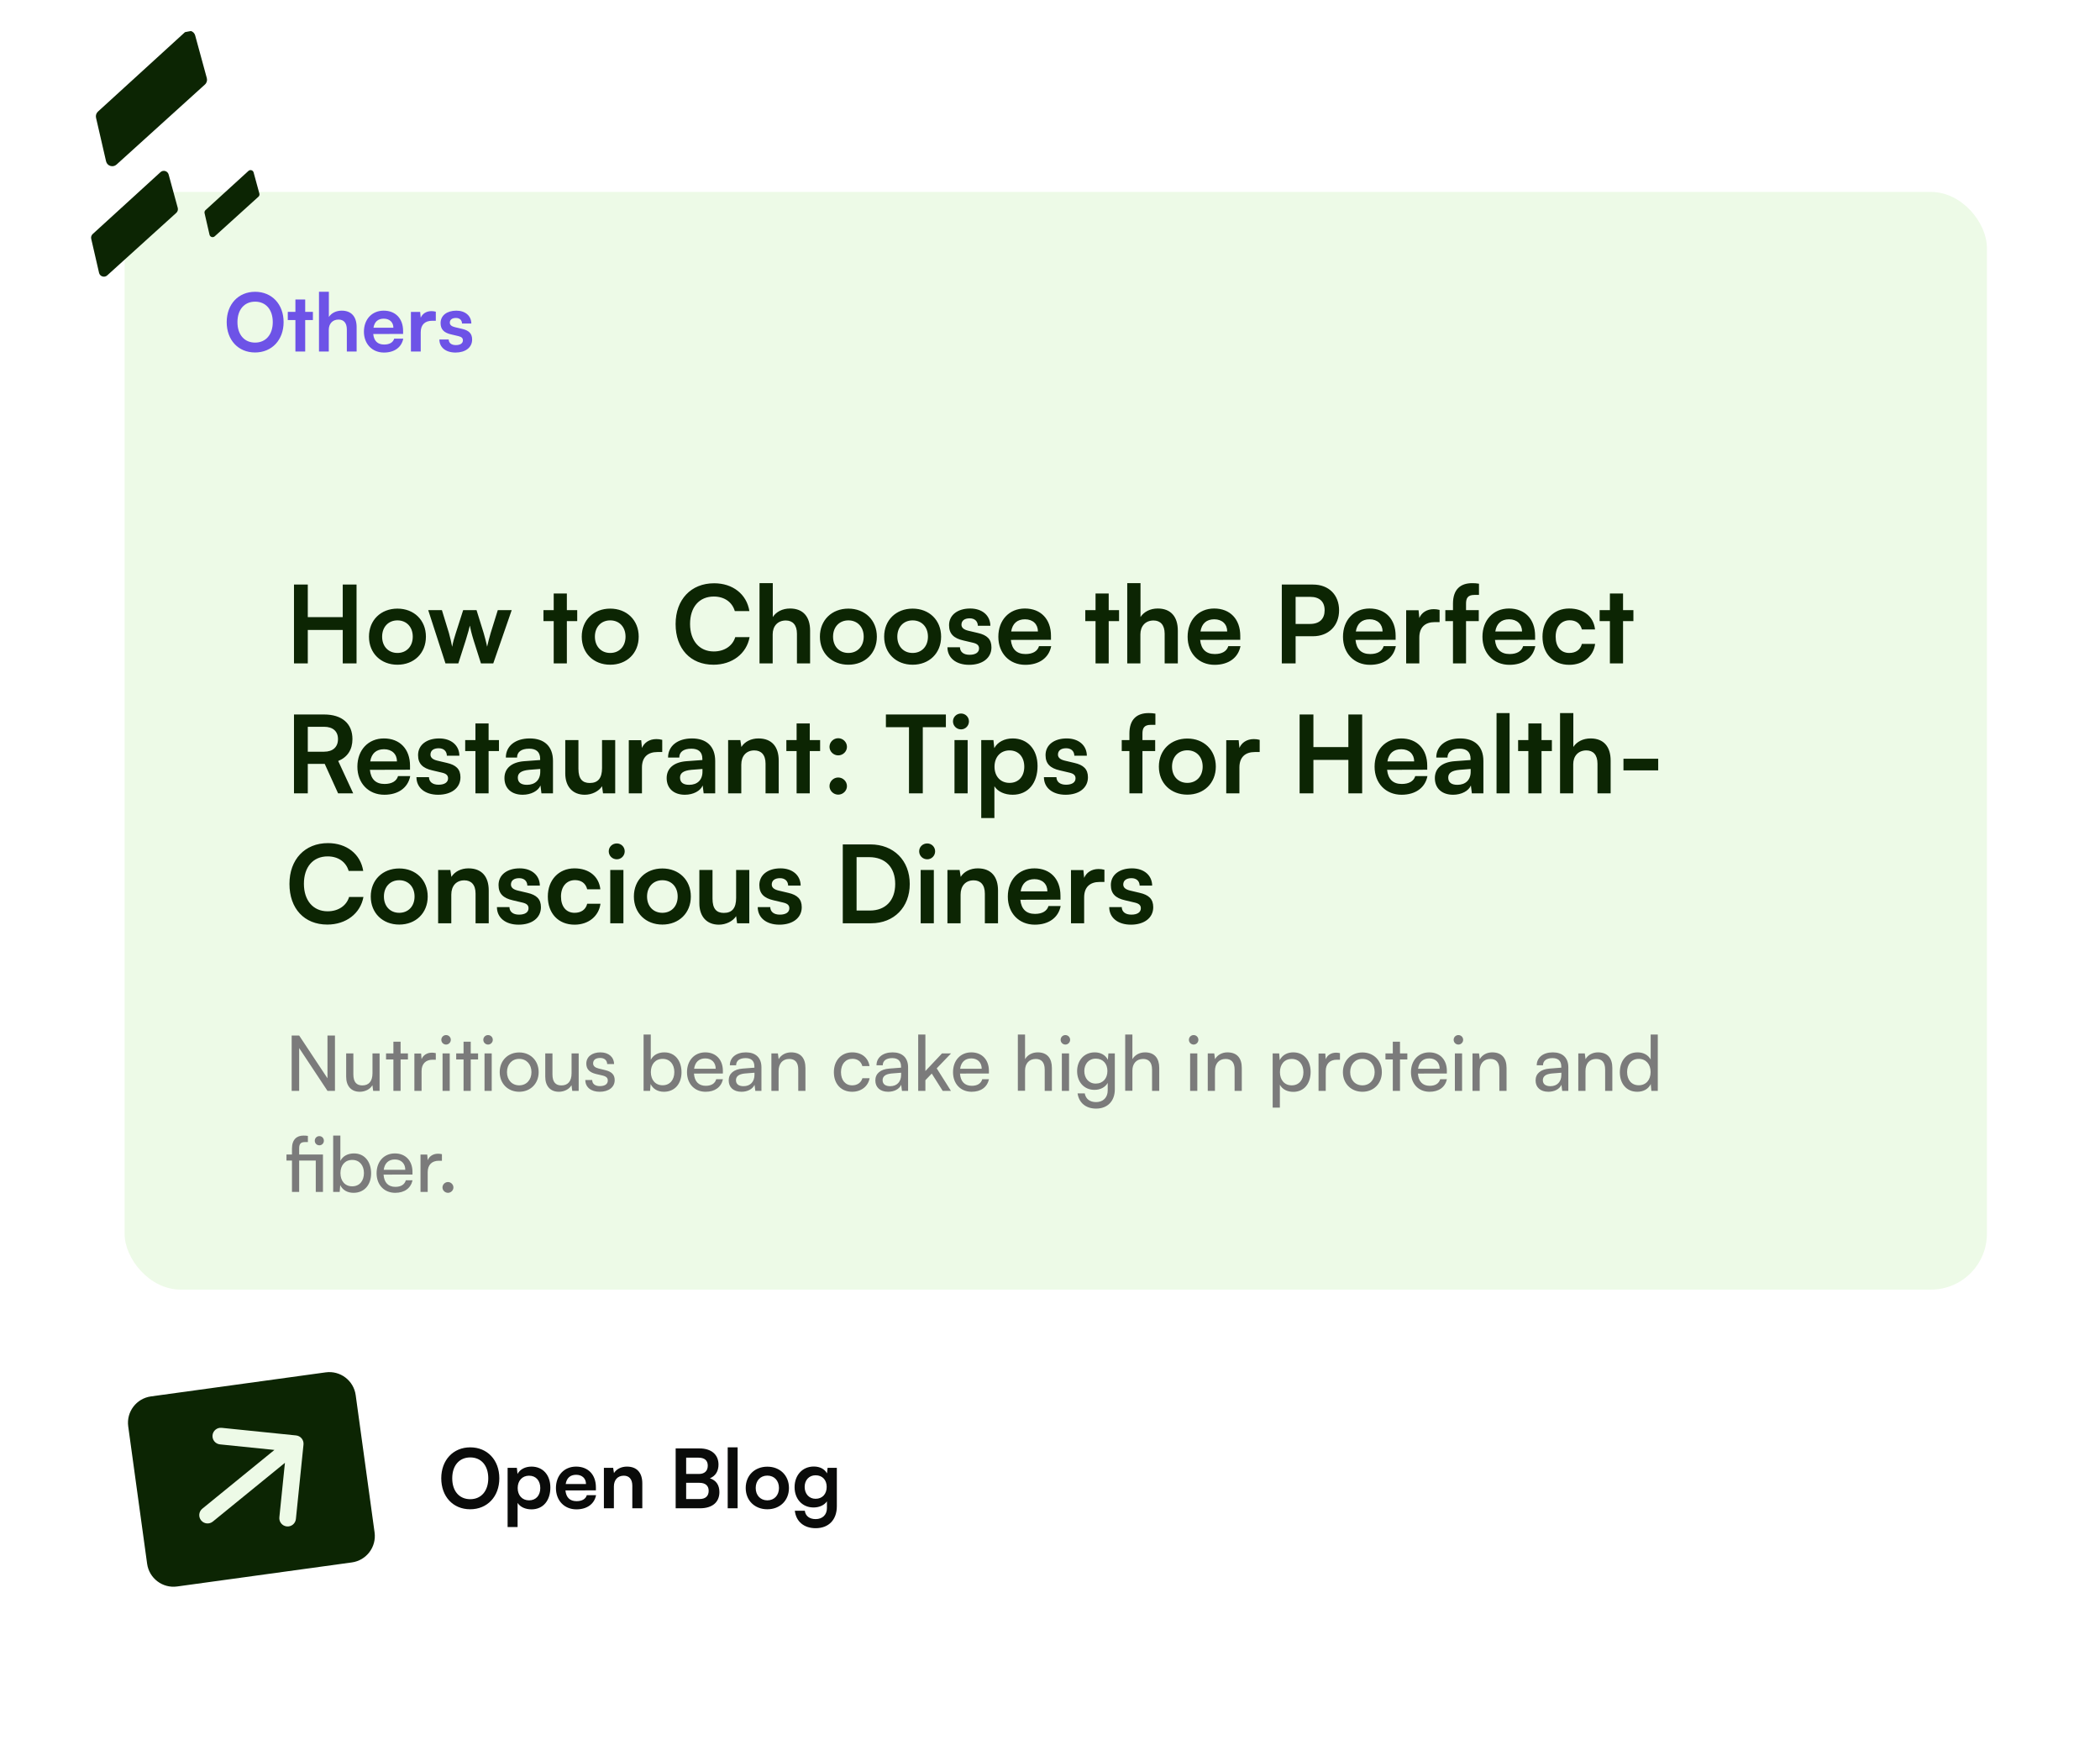 <svg width="291" height="244" viewBox="0 0 291 244" fill="none" xmlns="http://www.w3.org/2000/svg">
<g filter="url(#filter0_d_2251_27420)">
<g clip-path="url(#clip0_2251_27420)">
<rect x="3.442" y="0.528" width="285.714" height="235.945" rx="27.65" fill="white"/>
<g filter="url(#filter1_d_2251_27420)">
<rect x="17.265" y="19.422" width="258.065" height="152.074" rx="7.748" fill="#EDFAE7"/>
<path d="M42.651 84.744H40.738V73.818H42.651V78.332H47.494V73.818H49.407V84.744H47.494V80.111H42.651V84.744ZM51.129 81.037C51.129 78.736 52.788 77.151 55.074 77.151C57.361 77.151 59.02 78.736 59.02 81.037C59.02 83.339 57.361 84.924 55.074 84.924C52.788 84.924 51.129 83.339 51.129 81.037ZM52.952 81.037C52.952 82.383 53.819 83.294 55.074 83.294C56.33 83.294 57.197 82.383 57.197 81.037C57.197 79.692 56.33 78.78 55.074 78.78C53.819 78.78 52.952 79.692 52.952 81.037ZM61.73 84.744L59.339 77.361H61.237L62.208 80.529C62.373 81.112 62.522 81.755 62.657 82.442C62.791 81.725 62.926 81.262 63.165 80.529L64.181 77.361H66.035L67.021 80.529C67.111 80.828 67.41 81.934 67.499 82.427C67.619 81.874 67.858 80.993 67.993 80.529L68.979 77.361H70.907L68.351 84.744H66.647L65.631 81.546C65.332 80.574 65.168 79.871 65.108 79.498C65.033 79.842 64.899 80.365 64.525 81.576L63.509 84.744H61.73ZM78.551 84.744H76.728V78.885H75.308V77.361H76.728V75.059H78.551V77.361H79.986V78.885H78.551V84.744ZM80.613 81.037C80.613 78.736 82.272 77.151 84.559 77.151C86.846 77.151 88.505 78.736 88.505 81.037C88.505 83.339 86.846 84.924 84.559 84.924C82.272 84.924 80.613 83.339 80.613 81.037ZM82.436 81.037C82.436 82.383 83.303 83.294 84.559 83.294C85.814 83.294 86.681 82.383 86.681 81.037C86.681 79.692 85.814 78.78 84.559 78.78C83.303 78.78 82.436 79.692 82.436 81.037ZM98.866 84.924C95.683 84.924 93.62 82.711 93.62 79.289C93.62 75.896 95.757 73.639 98.956 73.639C101.542 73.639 103.47 75.148 103.844 77.495H101.826C101.452 76.225 100.361 75.477 98.911 75.477C96.893 75.477 95.623 76.942 95.623 79.274C95.623 81.59 96.908 83.085 98.911 83.085C100.391 83.085 101.527 82.308 101.886 81.097H103.873C103.455 83.399 101.452 84.924 98.866 84.924ZM107.071 84.744H105.247V73.624H107.086V78.317C107.549 77.6 108.416 77.136 109.477 77.136C111.301 77.136 112.257 78.287 112.257 80.2V84.744H110.434V80.634C110.434 79.393 109.821 78.795 108.894 78.795C107.743 78.795 107.071 79.603 107.071 80.709V84.744ZM113.615 81.037C113.615 78.736 115.274 77.151 117.561 77.151C119.848 77.151 121.507 78.736 121.507 81.037C121.507 83.339 119.848 84.924 117.561 84.924C115.274 84.924 113.615 83.339 113.615 81.037ZM115.439 81.037C115.439 82.383 116.306 83.294 117.561 83.294C118.817 83.294 119.684 82.383 119.684 81.037C119.684 79.692 118.817 78.78 117.561 78.78C116.306 78.78 115.439 79.692 115.439 81.037ZM122.519 81.037C122.519 78.736 124.178 77.151 126.465 77.151C128.752 77.151 130.411 78.736 130.411 81.037C130.411 83.339 128.752 84.924 126.465 84.924C124.178 84.924 122.519 83.339 122.519 81.037ZM124.343 81.037C124.343 82.383 125.209 83.294 126.465 83.294C127.72 83.294 128.587 82.383 128.587 81.037C128.587 79.692 127.72 78.78 126.465 78.78C125.209 78.78 124.343 79.692 124.343 81.037ZM131.288 82.502H133.022C133.037 83.145 133.515 83.548 134.352 83.548C135.204 83.548 135.668 83.205 135.668 82.667C135.668 82.293 135.473 82.024 134.816 81.874L133.485 81.561C132.155 81.262 131.512 80.634 131.512 79.453C131.512 78.003 132.738 77.136 134.442 77.136C136.101 77.136 137.222 78.093 137.237 79.528H135.503C135.488 78.9 135.07 78.496 134.367 78.496C133.65 78.496 133.231 78.825 133.231 79.378C133.231 79.797 133.56 80.066 134.188 80.215L135.518 80.529C136.759 80.813 137.386 81.381 137.386 82.517C137.386 84.012 136.116 84.938 134.293 84.938C132.454 84.938 131.288 83.952 131.288 82.502ZM142.078 84.938C139.881 84.938 138.341 83.339 138.341 81.052C138.341 78.736 139.851 77.136 142.018 77.136C144.23 77.136 145.635 78.616 145.635 80.918V81.471L140.075 81.486C140.21 82.786 140.897 83.444 142.108 83.444C143.109 83.444 143.767 83.055 143.976 82.353H145.665C145.351 83.967 144.006 84.938 142.078 84.938ZM142.033 78.631C140.957 78.631 140.299 79.214 140.12 80.32H143.827C143.827 79.304 143.124 78.631 142.033 78.631ZM153.634 84.744H151.811V78.885H150.391V77.361H151.811V75.059H153.634V77.361H155.069V78.885H153.634V84.744ZM158.026 84.744H156.203V73.624H158.041V78.317C158.505 77.6 159.372 77.136 160.433 77.136C162.256 77.136 163.213 78.287 163.213 80.2V84.744H161.389V80.634C161.389 79.393 160.777 78.795 159.85 78.795C158.699 78.795 158.026 79.603 158.026 80.709V84.744ZM168.308 84.938C166.11 84.938 164.571 83.339 164.571 81.052C164.571 78.736 166.081 77.136 168.248 77.136C170.46 77.136 171.865 78.616 171.865 80.918V81.471L166.305 81.486C166.439 82.786 167.127 83.444 168.338 83.444C169.339 83.444 169.997 83.055 170.206 82.353H171.895C171.581 83.967 170.236 84.938 168.308 84.938ZM168.263 78.631C167.187 78.631 166.529 79.214 166.35 80.32H170.056C170.056 79.304 169.354 78.631 168.263 78.631ZM181.942 80.978H179.535V84.744H177.622V73.818H181.942C184.139 73.818 185.559 75.253 185.559 77.39C185.559 79.498 184.124 80.978 181.942 80.978ZM181.568 75.522H179.535V79.274H181.538C182.853 79.274 183.556 78.571 183.556 77.376C183.556 76.18 182.838 75.522 181.568 75.522ZM189.837 84.938C187.64 84.938 186.101 83.339 186.101 81.052C186.101 78.736 187.61 77.136 189.777 77.136C191.99 77.136 193.394 78.616 193.394 80.918V81.471L187.834 81.486C187.969 82.786 188.656 83.444 189.867 83.444C190.869 83.444 191.526 83.055 191.735 82.353H193.424C193.111 83.967 191.765 84.938 189.837 84.938ZM189.792 78.631C188.716 78.631 188.059 79.214 187.879 80.32H191.586C191.586 79.304 190.883 78.631 189.792 78.631ZM199.487 77.331V79.02H198.815C197.499 79.02 196.677 79.722 196.677 81.157V84.744H194.854V77.376H196.573L196.677 78.452C196.991 77.719 197.694 77.226 198.68 77.226C198.934 77.226 199.188 77.256 199.487 77.331ZM200.281 77.361H201.342V76.464C201.342 74.461 202.404 73.624 204.003 73.624C204.287 73.624 204.631 73.639 204.944 73.699V75.253H204.302C203.375 75.253 203.151 75.731 203.151 76.464V77.361H204.915V78.885H203.151V84.744H201.342V78.885H200.281V77.361ZM209.163 84.938C206.966 84.938 205.426 83.339 205.426 81.052C205.426 78.736 206.936 77.136 209.103 77.136C211.315 77.136 212.72 78.616 212.72 80.918V81.471L207.16 81.486C207.294 82.786 207.982 83.444 209.193 83.444C210.194 83.444 210.852 83.055 211.061 82.353H212.75C212.436 83.967 211.091 84.938 209.163 84.938ZM209.118 78.631C208.042 78.631 207.384 79.214 207.205 80.32H210.911C210.911 79.304 210.209 78.631 209.118 78.631ZM213.746 81.037C213.746 78.751 215.256 77.136 217.438 77.136C219.456 77.136 220.831 78.257 221.025 80.036H219.201C218.992 79.199 218.379 78.766 217.512 78.766C216.347 78.766 215.569 79.647 215.569 81.037C215.569 82.427 216.287 83.294 217.453 83.294C218.364 83.294 219.007 82.846 219.201 82.039H221.04C220.816 83.758 219.381 84.938 217.453 84.938C215.211 84.938 213.746 83.384 213.746 81.037ZM224.908 84.744H223.085V78.885H221.665V77.361H223.085V75.059H224.908V77.361H226.343V78.885H224.908V84.744ZM42.651 102.744H40.738V91.818H44.908C47.389 91.818 48.839 93.074 48.839 95.226C48.839 96.691 48.151 97.737 46.866 98.26L48.944 102.744H46.851L44.998 98.664H42.651V102.744ZM42.651 93.522V96.975H44.908C46.119 96.975 46.836 96.332 46.836 95.226C46.836 94.135 46.119 93.522 44.908 93.522H42.651ZM53.26 102.938C51.062 102.938 49.523 101.339 49.523 99.052C49.523 96.736 51.032 95.136 53.2 95.136C55.412 95.136 56.817 96.616 56.817 98.918V99.471L51.257 99.486C51.391 100.786 52.079 101.444 53.289 101.444C54.291 101.444 54.949 101.055 55.158 100.353H56.847C56.533 101.967 55.188 102.938 53.26 102.938ZM53.215 96.631C52.139 96.631 51.481 97.214 51.301 98.32H55.008C55.008 97.304 54.306 96.631 53.215 96.631ZM57.708 100.502H59.442C59.457 101.145 59.935 101.548 60.772 101.548C61.624 101.548 62.088 101.205 62.088 100.667C62.088 100.293 61.893 100.024 61.236 99.874L59.905 99.561C58.575 99.262 57.932 98.634 57.932 97.453C57.932 96.003 59.158 95.136 60.862 95.136C62.521 95.136 63.642 96.093 63.657 97.528H61.923C61.908 96.9 61.49 96.496 60.787 96.496C60.07 96.496 59.651 96.825 59.651 97.378C59.651 97.797 59.98 98.066 60.608 98.215L61.938 98.529C63.179 98.813 63.806 99.381 63.806 100.517C63.806 102.012 62.536 102.938 60.712 102.938C58.874 102.938 57.708 101.952 57.708 100.502ZM67.706 102.744H65.882V96.885H64.463V95.361H65.882V93.059H67.706V95.361H69.141V96.885H67.706V102.744ZM72.428 102.938C70.858 102.938 69.902 102.027 69.902 100.637C69.902 99.276 70.888 98.425 72.637 98.29L74.849 98.126V97.961C74.849 96.96 74.251 96.556 73.325 96.556C72.248 96.556 71.65 97.005 71.65 97.782H70.096C70.096 96.183 71.411 95.136 73.414 95.136C75.402 95.136 76.628 96.213 76.628 98.26V102.744H75.028L74.894 101.653C74.58 102.415 73.579 102.938 72.428 102.938ZM73.026 101.563C74.147 101.563 74.864 100.891 74.864 99.755V99.366L73.325 99.486C72.189 99.59 71.755 99.964 71.755 100.562C71.755 101.235 72.204 101.563 73.026 101.563ZM83.426 95.361H85.25V102.744H83.561L83.426 101.758C82.978 102.46 82.021 102.938 81.035 102.938C79.331 102.938 78.329 101.788 78.329 99.979V95.361H80.153V99.336C80.153 100.741 80.706 101.309 81.722 101.309C82.873 101.309 83.426 100.637 83.426 99.232V95.361ZM91.767 95.331V97.02H91.094C89.779 97.02 88.957 97.722 88.957 99.157V102.744H87.133V95.376H88.852L88.957 96.452C89.27 95.719 89.973 95.226 90.96 95.226C91.214 95.226 91.468 95.256 91.767 95.331ZM94.906 102.938C93.337 102.938 92.38 102.027 92.38 100.637C92.38 99.276 93.367 98.425 95.115 98.29L97.327 98.126V97.961C97.327 96.96 96.73 96.556 95.803 96.556C94.727 96.556 94.129 97.005 94.129 97.782H92.574C92.574 96.183 93.89 95.136 95.893 95.136C97.88 95.136 99.106 96.213 99.106 98.26V102.744H97.507L97.372 101.653C97.058 102.415 96.057 102.938 94.906 102.938ZM95.504 101.563C96.625 101.563 97.342 100.891 97.342 99.755V99.366L95.803 99.486C94.667 99.59 94.234 99.964 94.234 100.562C94.234 101.235 94.682 101.563 95.504 101.563ZM102.721 102.744H100.897V95.361H102.586L102.736 96.317C103.199 95.57 104.096 95.136 105.097 95.136C106.951 95.136 107.907 96.287 107.907 98.2V102.744H106.084V98.634C106.084 97.393 105.471 96.795 104.529 96.795C103.408 96.795 102.721 97.573 102.721 98.768V102.744ZM112.21 102.744H110.387V96.885H108.967V95.361H110.387V93.059H112.21V95.361H113.645V96.885H112.21V102.744ZM116.154 97.483C115.496 97.483 114.943 96.945 114.943 96.302C114.943 95.644 115.496 95.106 116.154 95.106C116.811 95.106 117.364 95.644 117.364 96.302C117.364 96.945 116.811 97.483 116.154 97.483ZM116.154 102.924C115.496 102.924 114.943 102.385 114.943 101.743C114.943 101.085 115.496 100.547 116.154 100.547C116.811 100.547 117.364 101.085 117.364 101.743C117.364 102.385 116.811 102.924 116.154 102.924ZM122.761 93.582V91.818H131.072V93.582H127.873V102.744H125.96V93.582H122.761ZM133.177 93.881C132.549 93.881 132.056 93.388 132.056 92.775C132.056 92.162 132.549 91.684 133.177 91.684C133.775 91.684 134.268 92.162 134.268 92.775C134.268 93.388 133.775 93.881 133.177 93.881ZM132.265 102.744V95.361H134.088V102.744H132.265ZM135.972 106.167V95.361H137.661L137.781 96.481C138.229 95.629 139.201 95.136 140.322 95.136C142.399 95.136 143.775 96.646 143.775 98.963C143.775 101.264 142.519 102.938 140.322 102.938C139.216 102.938 138.259 102.505 137.796 101.758V106.167H135.972ZM137.811 99.052C137.811 100.383 138.633 101.294 139.888 101.294C141.174 101.294 141.936 100.368 141.936 99.052C141.936 97.737 141.174 96.795 139.888 96.795C138.633 96.795 137.811 97.722 137.811 99.052ZM144.658 100.502H146.392C146.407 101.145 146.886 101.548 147.723 101.548C148.574 101.548 149.038 101.205 149.038 100.667C149.038 100.293 148.844 100.024 148.186 99.874L146.856 99.561C145.525 99.262 144.883 98.634 144.883 97.453C144.883 96.003 146.108 95.136 147.812 95.136C149.471 95.136 150.592 96.093 150.607 97.528H148.873C148.858 96.9 148.44 96.496 147.737 96.496C147.02 96.496 146.602 96.825 146.602 97.378C146.602 97.797 146.93 98.066 147.558 98.215L148.888 98.529C150.129 98.813 150.757 99.381 150.757 100.517C150.757 102.012 149.486 102.938 147.663 102.938C145.824 102.938 144.658 101.952 144.658 100.502ZM155.441 95.361H156.503V94.464C156.503 92.461 157.564 91.624 159.163 91.624C159.447 91.624 159.791 91.639 160.105 91.699V93.253H159.462C158.535 93.253 158.311 93.731 158.311 94.464V95.361H160.075V96.885H158.311V102.744H156.503V96.885H155.441V95.361ZM160.586 99.037C160.586 96.736 162.245 95.151 164.532 95.151C166.819 95.151 168.478 96.736 168.478 99.037C168.478 101.339 166.819 102.924 164.532 102.924C162.245 102.924 160.586 101.339 160.586 99.037ZM162.41 99.037C162.41 100.383 163.277 101.294 164.532 101.294C165.788 101.294 166.655 100.383 166.655 99.037C166.655 97.692 165.788 96.78 164.532 96.78C163.277 96.78 162.41 97.692 162.41 99.037ZM174.557 95.331V97.02H173.884C172.569 97.02 171.747 97.722 171.747 99.157V102.744H169.923V95.376H171.642L171.747 96.452C172.061 95.719 172.763 95.226 173.75 95.226C174.004 95.226 174.258 95.256 174.557 95.331ZM182.002 102.744H180.089V91.818H182.002V96.332H186.845V91.818H188.758V102.744H186.845V98.111H182.002V102.744ZM194.216 102.938C192.019 102.938 190.479 101.339 190.479 99.052C190.479 96.736 191.989 95.136 194.156 95.136C196.368 95.136 197.773 96.616 197.773 98.918V99.471L192.213 99.486C192.348 100.786 193.035 101.444 194.246 101.444C195.247 101.444 195.905 101.055 196.114 100.353H197.803C197.489 101.967 196.144 102.938 194.216 102.938ZM194.171 96.631C193.095 96.631 192.437 97.214 192.258 98.32H195.965C195.965 97.304 195.262 96.631 194.171 96.631ZM201.357 102.938C199.788 102.938 198.831 102.027 198.831 100.637C198.831 99.276 199.817 98.425 201.566 98.29L203.778 98.126V97.961C203.778 96.96 203.18 96.556 202.254 96.556C201.178 96.556 200.58 97.005 200.58 97.782H199.025C199.025 96.183 200.341 95.136 202.343 95.136C204.331 95.136 205.557 96.213 205.557 98.26V102.744H203.958L203.823 101.653C203.509 102.415 202.508 102.938 201.357 102.938ZM201.955 101.563C203.076 101.563 203.793 100.891 203.793 99.755V99.366L202.254 99.486C201.118 99.59 200.684 99.964 200.684 100.562C200.684 101.235 201.133 101.563 201.955 101.563ZM209.187 102.744H207.378V91.624H209.187V102.744ZM213.611 102.744H211.787V96.885H210.367V95.361H211.787V93.059H213.611V95.361H215.045V96.885H213.611V102.744ZM218.003 102.744H216.179V91.624H218.018V96.317C218.481 95.6 219.348 95.136 220.409 95.136C222.232 95.136 223.189 96.287 223.189 98.2V102.744H221.366V98.634C221.366 97.393 220.753 96.795 219.826 96.795C218.675 96.795 218.003 97.603 218.003 98.709V102.744ZM224.966 99.561V97.946H229.779V99.561H224.966ZM45.356 120.924C42.173 120.924 40.11 118.711 40.11 115.289C40.11 111.896 42.247 109.639 45.446 109.639C48.032 109.639 49.96 111.148 50.334 113.495H48.316C47.942 112.225 46.851 111.477 45.401 111.477C43.383 111.477 42.113 112.942 42.113 115.274C42.113 117.59 43.398 119.085 45.401 119.085C46.881 119.085 48.017 118.308 48.376 117.097H50.363C49.945 119.399 47.942 120.924 45.356 120.924ZM51.377 117.037C51.377 114.736 53.036 113.151 55.322 113.151C57.609 113.151 59.268 114.736 59.268 117.037C59.268 119.339 57.609 120.924 55.322 120.924C53.036 120.924 51.377 119.339 51.377 117.037ZM53.2 117.037C53.2 118.383 54.067 119.294 55.322 119.294C56.578 119.294 57.445 118.383 57.445 117.037C57.445 115.692 56.578 114.78 55.322 114.78C54.067 114.78 53.2 115.692 53.2 117.037ZM62.537 120.744H60.714V113.361H62.403L62.552 114.317C63.016 113.57 63.912 113.136 64.914 113.136C66.767 113.136 67.724 114.287 67.724 116.2V120.744H65.9V116.634C65.9 115.393 65.287 114.795 64.346 114.795C63.225 114.795 62.537 115.573 62.537 116.768V120.744ZM68.86 118.502H70.594C70.609 119.145 71.087 119.548 71.924 119.548C72.776 119.548 73.239 119.205 73.239 118.667C73.239 118.293 73.045 118.024 72.387 117.874L71.057 117.561C69.727 117.262 69.084 116.634 69.084 115.453C69.084 114.003 70.31 113.136 72.014 113.136C73.673 113.136 74.794 114.093 74.809 115.528H73.075C73.06 114.9 72.641 114.496 71.939 114.496C71.221 114.496 70.803 114.825 70.803 115.378C70.803 115.797 71.132 116.066 71.76 116.215L73.09 116.529C74.33 116.813 74.958 117.381 74.958 118.517C74.958 120.012 73.688 120.938 71.864 120.938C70.026 120.938 68.86 119.952 68.86 118.502ZM75.913 117.037C75.913 114.751 77.423 113.136 79.605 113.136C81.623 113.136 82.998 114.257 83.192 116.036H81.368C81.159 115.199 80.546 114.765 79.68 114.765C78.514 114.765 77.737 115.647 77.737 117.037C77.737 118.427 78.454 119.294 79.62 119.294C80.531 119.294 81.174 118.846 81.368 118.039H83.207C82.983 119.758 81.548 120.938 79.62 120.938C77.378 120.938 75.913 119.384 75.913 117.037ZM85.476 111.881C84.848 111.881 84.355 111.388 84.355 110.775C84.355 110.162 84.848 109.684 85.476 109.684C86.074 109.684 86.567 110.162 86.567 110.775C86.567 111.388 86.074 111.881 85.476 111.881ZM84.564 120.744V113.361H86.388V120.744H84.564ZM87.838 117.037C87.838 114.736 89.497 113.151 91.784 113.151C94.071 113.151 95.73 114.736 95.73 117.037C95.73 119.339 94.071 120.924 91.784 120.924C89.497 120.924 87.838 119.339 87.838 117.037ZM89.662 117.037C89.662 118.383 90.529 119.294 91.784 119.294C93.04 119.294 93.906 118.383 93.906 117.037C93.906 115.692 93.04 114.78 91.784 114.78C90.529 114.78 89.662 115.692 89.662 117.037ZM102.007 113.361H103.831V120.744H102.142L102.007 119.758C101.559 120.46 100.602 120.938 99.616 120.938C97.912 120.938 96.911 119.788 96.911 117.979V113.361H98.734V117.336C98.734 118.741 99.287 119.309 100.303 119.309C101.454 119.309 102.007 118.637 102.007 117.232V113.361ZM105 118.502H106.734C106.749 119.145 107.227 119.548 108.064 119.548C108.916 119.548 109.38 119.205 109.38 118.667C109.38 118.293 109.185 118.024 108.528 117.874L107.197 117.561C105.867 117.262 105.224 116.634 105.224 115.453C105.224 114.003 106.45 113.136 108.154 113.136C109.813 113.136 110.934 114.093 110.949 115.528H109.215C109.2 114.9 108.782 114.496 108.079 114.496C107.362 114.496 106.943 114.825 106.943 115.378C106.943 115.797 107.272 116.066 107.9 116.215L109.23 116.529C110.471 116.813 111.099 117.381 111.099 118.517C111.099 120.012 109.828 120.938 108.005 120.938C106.166 120.938 105 119.952 105 118.502ZM120.716 120.744H116.785V109.818H120.611C123.839 109.818 126.066 112.045 126.066 115.304C126.066 118.517 123.884 120.744 120.716 120.744ZM120.432 111.582H118.698V118.98H120.536C122.718 118.98 124.049 117.575 124.049 115.304C124.049 112.987 122.688 111.582 120.432 111.582ZM128.491 111.881C127.863 111.881 127.37 111.388 127.37 110.775C127.37 110.162 127.863 109.684 128.491 109.684C129.089 109.684 129.582 110.162 129.582 110.775C129.582 111.388 129.089 111.881 128.491 111.881ZM127.58 120.744V113.361H129.403V120.744H127.58ZM133.11 120.744H131.287V113.361H132.976L133.125 114.317C133.589 113.57 134.486 113.136 135.487 113.136C137.34 113.136 138.297 114.287 138.297 116.2V120.744H136.473V116.634C136.473 115.393 135.861 114.795 134.919 114.795C133.798 114.795 133.11 115.573 133.11 116.768V120.744ZM143.392 120.938C141.195 120.938 139.655 119.339 139.655 117.052C139.655 114.736 141.165 113.136 143.332 113.136C145.544 113.136 146.949 114.616 146.949 116.918V117.471L141.389 117.486C141.523 118.786 142.211 119.444 143.422 119.444C144.423 119.444 145.081 119.055 145.29 118.353H146.979C146.665 119.967 145.32 120.938 143.392 120.938ZM143.347 114.631C142.271 114.631 141.613 115.214 141.434 116.32H145.14C145.14 115.304 144.438 114.631 143.347 114.631ZM153.042 113.331V115.02H152.369C151.054 115.02 150.232 115.722 150.232 117.157V120.744H148.408V113.375H150.127L150.232 114.452C150.546 113.719 151.248 113.226 152.235 113.226C152.489 113.226 152.743 113.256 153.042 113.331ZM153.708 118.502H155.442C155.457 119.145 155.935 119.548 156.772 119.548C157.624 119.548 158.088 119.205 158.088 118.667C158.088 118.293 157.893 118.024 157.236 117.874L155.905 117.561C154.575 117.262 153.932 116.634 153.932 115.453C153.932 114.003 155.158 113.136 156.862 113.136C158.521 113.136 159.642 114.093 159.657 115.528H157.923C157.908 114.9 157.49 114.496 156.787 114.496C156.07 114.496 155.651 114.825 155.651 115.378C155.651 115.797 155.98 116.066 156.608 116.215L157.938 116.529C159.179 116.813 159.806 117.381 159.806 118.517C159.806 120.012 158.536 120.938 156.712 120.938C154.874 120.938 153.708 119.952 153.708 118.502Z" fill="#0C2503"/>
<path d="M41.456 143.961H40.417V136.297H41.456L45.379 142.222V136.297H46.417V143.961H45.379L41.456 138.035V143.961ZM51.616 138.777H52.601V143.961H51.711L51.605 143.177C51.308 143.717 50.619 144.088 49.856 144.088C48.648 144.088 47.969 143.272 47.969 142V138.777H48.965V141.671C48.965 142.784 49.443 143.208 50.206 143.208C51.117 143.208 51.616 142.625 51.616 141.512V138.777ZM55.51 143.961H54.514V139.615H53.496V138.777H54.514V137.155H55.51V138.777H56.528V139.615H55.51V143.961ZM60.39 138.735V139.647H59.945C59.001 139.647 58.418 140.219 58.418 141.215V143.961H57.422V138.788H58.355L58.418 139.572C58.63 139.032 59.15 138.671 59.86 138.671C60.04 138.671 60.189 138.693 60.39 138.735ZM61.812 137.548C61.452 137.548 61.155 137.251 61.155 136.89C61.155 136.519 61.452 136.233 61.812 136.233C62.173 136.233 62.469 136.519 62.469 136.89C62.469 137.251 62.173 137.548 61.812 137.548ZM61.325 143.961V138.777H62.321V143.961H61.325ZM65.231 143.961H64.234V139.615H63.217V138.777H64.234V137.155H65.231V138.777H66.248V139.615H65.231V143.961ZM67.63 137.548C67.27 137.548 66.973 137.251 66.973 136.89C66.973 136.519 67.27 136.233 67.63 136.233C67.99 136.233 68.287 136.519 68.287 136.89C68.287 137.251 67.99 137.548 67.63 137.548ZM67.142 143.961V138.777H68.139V143.961H67.142ZM69.246 141.364C69.246 139.763 70.391 138.64 71.949 138.64C73.497 138.64 74.642 139.763 74.642 141.364C74.642 142.964 73.497 144.088 71.949 144.088C70.391 144.088 69.246 142.964 69.246 141.364ZM70.253 141.364C70.253 142.445 70.942 143.198 71.949 143.198C72.946 143.198 73.645 142.445 73.645 141.364C73.645 140.283 72.946 139.53 71.949 139.53C70.942 139.53 70.253 140.283 70.253 141.364ZM79.204 138.777H80.189V143.961H79.299L79.193 143.177C78.896 143.717 78.207 144.088 77.444 144.088C76.236 144.088 75.557 143.272 75.557 142V138.777H76.554V141.671C76.554 142.784 77.031 143.208 77.794 143.208C78.706 143.208 79.204 142.625 79.204 141.512V138.777ZM81.108 142.456H82.062C82.062 142.986 82.465 143.304 83.122 143.304C83.821 143.304 84.224 143.017 84.224 142.54C84.224 142.191 84.055 141.979 83.514 141.841L82.602 141.629C81.68 141.406 81.246 140.95 81.246 140.187C81.246 139.233 82.051 138.629 83.196 138.629C84.33 138.629 85.072 139.265 85.094 140.251H84.139C84.118 139.731 83.768 139.403 83.164 139.403C82.539 139.403 82.189 139.678 82.189 140.155C82.189 140.505 82.443 140.738 82.952 140.866L83.864 141.088C84.744 141.3 85.178 141.703 85.178 142.477C85.178 143.463 84.33 144.088 83.101 144.088C81.882 144.088 81.108 143.442 81.108 142.456ZM90.083 143.961H89.182V136.159H90.178V139.668C90.517 138.989 91.217 138.629 92.065 138.629C93.549 138.629 94.44 139.795 94.44 141.396C94.44 142.964 93.507 144.088 92.002 144.088C91.185 144.088 90.496 143.728 90.157 143.017L90.083 143.961ZM90.189 141.353C90.189 142.434 90.804 143.187 91.821 143.187C92.839 143.187 93.443 142.424 93.443 141.353C93.443 140.293 92.839 139.53 91.821 139.53C90.804 139.53 90.189 140.293 90.189 141.353ZM97.775 144.088C96.248 144.088 95.199 142.986 95.199 141.374C95.199 139.753 96.227 138.629 97.732 138.629C99.206 138.629 100.17 139.647 100.17 141.184V141.555L96.163 141.565C96.238 142.657 96.81 143.261 97.796 143.261C98.57 143.261 99.079 142.943 99.248 142.35H100.181C99.927 143.463 99.057 144.088 97.775 144.088ZM97.732 139.466C96.863 139.466 96.312 139.986 96.185 140.897H99.174C99.174 140.039 98.612 139.466 97.732 139.466ZM102.747 144.088C101.634 144.088 100.977 143.463 100.977 142.519C100.977 141.565 101.687 140.972 102.906 140.876L104.539 140.749V140.601C104.539 139.731 104.02 139.424 103.32 139.424C102.482 139.424 102.005 139.795 102.005 140.42H101.136C101.136 139.339 102.027 138.629 103.362 138.629C104.645 138.629 105.514 139.307 105.514 140.707V143.961H104.666L104.56 143.124C104.295 143.717 103.585 144.088 102.747 144.088ZM103.034 143.314C103.977 143.314 104.55 142.699 104.55 141.724V141.449L103.224 141.555C102.345 141.639 101.984 141.979 101.984 142.487C101.984 143.039 102.387 143.314 103.034 143.314ZM107.891 143.961H106.894V138.777H107.795L107.901 139.572C108.23 138.979 108.887 138.629 109.618 138.629C110.986 138.629 111.611 139.466 111.611 140.791V143.961H110.615V141.014C110.615 139.965 110.127 139.541 109.364 139.541C108.431 139.541 107.891 140.208 107.891 141.215V143.961ZM115.551 141.374C115.551 139.753 116.579 138.629 118.095 138.629C119.399 138.629 120.31 139.371 120.491 140.526H119.494C119.325 139.869 118.795 139.519 118.127 139.519C117.183 139.519 116.537 140.24 116.537 141.364C116.537 142.477 117.141 143.198 118.084 143.198C118.795 143.198 119.325 142.827 119.505 142.212H120.501C120.3 143.336 119.335 144.088 118.084 144.088C116.558 144.088 115.551 143.007 115.551 141.374ZM123.068 144.088C121.955 144.088 121.298 143.463 121.298 142.519C121.298 141.565 122.008 140.972 123.227 140.876L124.86 140.749V140.601C124.86 139.731 124.341 139.424 123.641 139.424C122.803 139.424 122.326 139.795 122.326 140.42H121.457C121.457 139.339 122.348 138.629 123.683 138.629C124.966 138.629 125.835 139.307 125.835 140.707V143.961H124.987L124.881 143.124C124.616 143.717 123.906 144.088 123.068 144.088ZM123.355 143.314C124.298 143.314 124.871 142.699 124.871 141.724V141.449L123.545 141.555C122.666 141.639 122.305 141.979 122.305 142.487C122.305 143.039 122.708 143.314 123.355 143.314ZM128.233 143.961H127.236V136.159H128.233V141.215L130.533 138.777H131.784L129.802 140.844L131.773 143.961H130.628L129.113 141.565L128.233 142.487V143.961ZM134.638 144.088C133.112 144.088 132.062 142.986 132.062 141.374C132.062 139.753 133.091 138.629 134.596 138.629C136.069 138.629 137.034 139.647 137.034 141.184V141.555L133.027 141.565C133.101 142.657 133.674 143.261 134.659 143.261C135.433 143.261 135.942 142.943 136.112 142.35H137.044C136.79 143.463 135.921 144.088 134.638 144.088ZM134.596 139.466C133.727 139.466 133.175 139.986 133.048 140.897H136.037C136.037 140.039 135.476 139.466 134.596 139.466ZM142.042 143.95H141.045V136.159H142.042V139.572C142.37 139.011 142.996 138.629 143.802 138.629C145.127 138.629 145.763 139.466 145.763 140.791V143.961H144.766V141.014C144.766 139.965 144.268 139.541 143.526 139.541C142.561 139.541 142.042 140.24 142.042 141.131V143.95ZM147.63 137.548C147.27 137.548 146.973 137.251 146.973 136.89C146.973 136.519 147.27 136.233 147.63 136.233C147.991 136.233 148.288 136.519 148.288 136.89C148.288 137.251 147.991 137.548 147.63 137.548ZM147.143 143.961V138.777H148.139V143.961H147.143ZM149.257 141.237C149.257 139.774 150.201 138.629 151.706 138.629C152.543 138.629 153.19 139.011 153.519 139.657L153.593 138.777H154.483V143.749C154.483 145.381 153.476 146.42 151.886 146.42C150.476 146.42 149.512 145.625 149.321 144.311H150.317C150.444 145.074 151.017 145.519 151.886 145.519C152.861 145.519 153.497 144.883 153.497 143.897V142.858C153.158 143.463 152.48 143.823 151.664 143.823C150.19 143.823 149.257 142.689 149.257 141.237ZM150.254 141.215C150.254 142.191 150.858 142.954 151.833 142.954C152.84 142.954 153.455 142.233 153.455 141.215C153.455 140.219 152.861 139.498 151.844 139.498C150.847 139.498 150.254 140.261 150.254 141.215ZM156.918 143.95H155.921V136.159H156.918V139.572C157.246 139.011 157.872 138.629 158.677 138.629C160.002 138.629 160.638 139.466 160.638 140.791V143.961H159.642V141.014C159.642 139.965 159.144 139.541 158.402 139.541C157.437 139.541 156.918 140.24 156.918 141.131V143.95ZM165.405 137.548C165.044 137.548 164.748 137.251 164.748 136.89C164.748 136.519 165.044 136.233 165.405 136.233C165.765 136.233 166.062 136.519 166.062 136.89C166.062 137.251 165.765 137.548 165.405 137.548ZM164.917 143.961V138.777H165.914V143.961H164.917ZM168.357 143.961H167.36V138.777H168.261L168.367 139.572C168.696 138.979 169.353 138.629 170.085 138.629C171.452 138.629 172.077 139.466 172.077 140.791V143.961H171.081V141.014C171.081 139.965 170.593 139.541 169.83 139.541C168.897 139.541 168.357 140.208 168.357 141.215V143.961ZM176.356 146.282V138.777H177.257L177.331 139.71C177.681 139 178.381 138.629 179.208 138.629C180.692 138.629 181.614 139.742 181.614 141.332C181.614 142.911 180.745 144.099 179.208 144.099C178.381 144.099 177.692 143.749 177.353 143.113V146.282H176.356ZM177.363 141.374C177.363 142.434 177.978 143.198 178.996 143.198C180.013 143.198 180.617 142.434 180.617 141.374C180.617 140.304 180.013 139.541 178.996 139.541C177.978 139.541 177.363 140.293 177.363 141.374ZM185.68 138.735V139.647H185.235C184.292 139.647 183.709 140.219 183.709 141.215V143.961H182.712V138.788H183.645L183.709 139.572C183.921 139.032 184.44 138.671 185.15 138.671C185.331 138.671 185.479 138.693 185.68 138.735ZM186.089 141.364C186.089 139.763 187.234 138.64 188.793 138.64C190.34 138.64 191.485 139.763 191.485 141.364C191.485 142.964 190.34 144.088 188.793 144.088C187.234 144.088 186.089 142.964 186.089 141.364ZM187.096 141.364C187.096 142.445 187.785 143.198 188.793 143.198C189.789 143.198 190.489 142.445 190.489 141.364C190.489 140.283 189.789 139.53 188.793 139.53C187.785 139.53 187.096 140.283 187.096 141.364ZM193.999 143.961H193.003V139.615H191.985V138.777H193.003V137.155H193.999V138.777H195.017V139.615H193.999V143.961ZM198.096 144.088C196.57 144.088 195.52 142.986 195.52 141.374C195.52 139.753 196.548 138.629 198.054 138.629C199.527 138.629 200.492 139.647 200.492 141.184V141.555L196.485 141.565C196.559 142.657 197.131 143.261 198.117 143.261C198.891 143.261 199.4 142.943 199.569 142.35H200.502C200.248 143.463 199.379 144.088 198.096 144.088ZM198.054 139.466C197.184 139.466 196.633 139.986 196.506 140.897H199.495C199.495 140.039 198.933 139.466 198.054 139.466ZM202.092 137.548C201.732 137.548 201.435 137.251 201.435 136.89C201.435 136.519 201.732 136.233 202.092 136.233C202.453 136.233 202.75 136.519 202.75 136.89C202.75 137.251 202.453 137.548 202.092 137.548ZM201.605 143.961V138.777H202.601V143.961H201.605ZM205.044 143.961H204.048V138.777H204.949L205.055 139.572C205.383 138.979 206.041 138.629 206.772 138.629C208.14 138.629 208.765 139.466 208.765 140.791V143.961H207.768V141.014C207.768 139.965 207.281 139.541 206.518 139.541C205.585 139.541 205.044 140.208 205.044 141.215V143.961ZM214.559 144.088C213.446 144.088 212.789 143.463 212.789 142.519C212.789 141.565 213.499 140.972 214.719 140.876L216.351 140.749V140.601C216.351 139.731 215.832 139.424 215.132 139.424C214.294 139.424 213.817 139.795 213.817 140.42H212.948C212.948 139.339 213.839 138.629 215.174 138.629C216.457 138.629 217.326 139.307 217.326 140.707V143.961H216.478L216.372 143.124C216.107 143.717 215.397 144.088 214.559 144.088ZM214.846 143.314C215.789 143.314 216.362 142.699 216.362 141.724V141.449L215.037 141.555C214.157 141.639 213.796 141.979 213.796 142.487C213.796 143.039 214.199 143.314 214.846 143.314ZM219.703 143.961H218.706V138.777H219.607L219.713 139.572C220.042 138.979 220.699 138.629 221.43 138.629C222.798 138.629 223.423 139.466 223.423 140.791V143.961H222.427V141.014C222.427 139.965 221.939 139.541 221.176 139.541C220.243 139.541 219.703 140.208 219.703 141.215V143.961ZM226.881 144.088C225.376 144.088 224.464 142.964 224.464 141.385C224.464 139.795 225.387 138.629 226.924 138.629C227.719 138.629 228.386 138.979 228.736 139.615V136.159H229.722V143.961H228.832L228.747 143.017C228.408 143.728 227.708 144.088 226.881 144.088ZM227.083 143.187C228.1 143.187 228.726 142.434 228.726 141.353C228.726 140.293 228.1 139.53 227.083 139.53C226.065 139.53 225.471 140.293 225.471 141.353C225.471 142.424 226.065 143.187 227.083 143.187ZM43.757 157.961V153.615H41.456V157.961H40.46V153.615H39.697V152.777H40.46V151.95C40.46 150.678 41.149 150.159 42.05 150.159C42.241 150.159 42.474 150.17 42.665 150.201V151.06H42.22C41.615 151.06 41.456 151.389 41.456 151.95V152.777H44.753V157.961H43.757ZM44.255 151.505C43.895 151.505 43.619 151.23 43.619 150.869C43.619 150.509 43.895 150.233 44.255 150.233C44.605 150.233 44.88 150.509 44.88 150.869C44.88 151.23 44.605 151.505 44.255 151.505ZM47.07 157.961H46.169V150.159H47.166V153.668C47.505 152.989 48.205 152.629 49.053 152.629C50.537 152.629 51.427 153.795 51.427 155.396C51.427 156.964 50.494 158.088 48.989 158.088C48.173 158.088 47.484 157.728 47.145 157.017L47.07 157.961ZM47.176 155.353C47.176 156.434 47.791 157.187 48.809 157.187C49.826 157.187 50.431 156.424 50.431 155.353C50.431 154.293 49.826 153.53 48.809 153.53C47.791 153.53 47.176 154.293 47.176 155.353ZM54.762 158.088C53.236 158.088 52.186 156.986 52.186 155.374C52.186 153.753 53.214 152.629 54.72 152.629C56.193 152.629 57.158 153.647 57.158 155.184V155.555L53.151 155.565C53.225 156.657 53.797 157.261 54.783 157.261C55.557 157.261 56.066 156.943 56.236 156.35H57.168C56.914 157.463 56.045 158.088 54.762 158.088ZM54.72 153.466C53.85 153.466 53.299 153.986 53.172 154.897H56.161C56.161 154.039 55.599 153.466 54.72 153.466ZM61.239 152.735V153.647H60.794C59.85 153.647 59.267 154.219 59.267 155.215V157.961H58.271V152.788H59.204L59.267 153.572C59.479 153.032 59.999 152.671 60.709 152.671C60.889 152.671 61.038 152.693 61.239 152.735ZM62.077 158.088C61.664 158.088 61.314 157.749 61.314 157.346C61.314 156.933 61.664 156.593 62.077 156.593C62.48 156.593 62.83 156.933 62.83 157.346C62.83 157.749 62.48 158.088 62.077 158.088Z" fill="#7B7B7B"/>
<path d="M39.299 37.46C39.299 39.929 37.675 41.664 35.34 41.664C33.016 41.664 31.414 39.94 31.414 37.46C31.414 34.991 33.027 33.256 35.351 33.256C37.675 33.256 39.299 34.98 39.299 37.46ZM37.798 37.46C37.798 35.725 36.841 34.624 35.351 34.624C33.861 34.624 32.904 35.725 32.904 37.46C32.904 39.195 33.861 40.296 35.351 40.296C36.841 40.296 37.798 39.173 37.798 37.46ZM42.292 41.53H40.935V37.171H39.879V36.036H40.935V34.324H42.292V36.036H43.36V37.171H42.292V41.53ZM45.56 41.53H44.203V33.256H45.571V36.748C45.916 36.214 46.561 35.87 47.351 35.87C48.708 35.87 49.419 36.726 49.419 38.149V41.53H48.062V38.472C48.062 37.549 47.606 37.104 46.917 37.104C46.061 37.104 45.56 37.705 45.56 38.528V41.53ZM53.21 41.675C51.575 41.675 50.43 40.485 50.43 38.783C50.43 37.059 51.553 35.87 53.166 35.87C54.812 35.87 55.857 36.971 55.857 38.683V39.095L51.72 39.106C51.82 40.073 52.332 40.563 53.232 40.563C53.978 40.563 54.467 40.274 54.623 39.751H55.879C55.646 40.952 54.645 41.675 53.21 41.675ZM53.177 36.982C52.376 36.982 51.887 37.415 51.753 38.238H54.511C54.511 37.482 53.989 36.982 53.177 36.982ZM60.391 36.014V37.271H59.89C58.911 37.271 58.3 37.794 58.3 38.861V41.53H56.943V36.047H58.222L58.3 36.848C58.533 36.303 59.056 35.936 59.79 35.936C59.979 35.936 60.168 35.959 60.391 36.014ZM60.886 39.862H62.176C62.188 40.34 62.543 40.641 63.166 40.641C63.8 40.641 64.145 40.385 64.145 39.984C64.145 39.706 64 39.506 63.511 39.395L62.521 39.161C61.531 38.939 61.053 38.472 61.053 37.593C61.053 36.515 61.965 35.87 63.233 35.87C64.467 35.87 65.302 36.581 65.313 37.649H64.022C64.011 37.182 63.7 36.882 63.177 36.882C62.644 36.882 62.332 37.126 62.332 37.538C62.332 37.849 62.577 38.049 63.044 38.16L64.034 38.394C64.957 38.605 65.424 39.028 65.424 39.873C65.424 40.985 64.478 41.675 63.122 41.675C61.754 41.675 60.886 40.941 60.886 39.862Z" fill="#6D53E7"/>
</g>
<path d="M17.768 194.232C17.49 192.215 18.901 190.355 20.918 190.077L45.133 186.745C47.15 186.467 49.01 187.878 49.288 189.895L51.906 208.922C52.184 210.939 50.774 212.799 48.757 213.077L24.541 216.41C22.524 216.687 20.664 215.277 20.387 213.26L17.768 194.232Z" fill="#0C2503"/>
<path d="M42.057 196.746C42.122 196.114 41.661 195.548 41.028 195.483L30.713 194.429C30.08 194.365 29.515 194.825 29.45 195.458C29.385 196.091 29.846 196.657 30.479 196.722L39.648 197.658L38.711 206.827C38.646 207.46 39.107 208.026 39.74 208.09C40.373 208.155 40.938 207.694 41.003 207.061L42.057 196.746ZM28.035 205.632C27.542 206.034 27.468 206.759 27.87 207.253C28.272 207.746 28.997 207.82 29.491 207.418L28.035 205.632ZM40.183 195.736L28.035 205.632L29.491 207.418L41.639 197.523L40.183 195.736Z" fill="#EDFAE7"/>
<path d="M69.192 201.424C69.192 203.943 67.535 205.713 65.152 205.713C62.78 205.713 61.146 203.954 61.146 201.424C61.146 198.904 62.792 197.134 65.163 197.134C67.535 197.134 69.192 198.893 69.192 201.424ZM67.66 201.424C67.66 199.653 66.684 198.53 65.163 198.53C63.643 198.53 62.667 199.653 62.667 201.424C62.667 203.194 63.643 204.317 65.163 204.317C66.684 204.317 67.66 203.171 67.66 201.424ZM70.34 208.176V199.971H71.622L71.713 200.822C72.053 200.175 72.791 199.801 73.642 199.801C75.219 199.801 76.264 200.947 76.264 202.706C76.264 204.454 75.31 205.725 73.642 205.725C72.802 205.725 72.076 205.396 71.724 204.828V208.176H70.34ZM71.736 202.774C71.736 203.784 72.36 204.476 73.313 204.476C74.289 204.476 74.868 203.773 74.868 202.774C74.868 201.775 74.289 201.061 73.313 201.061C72.36 201.061 71.736 201.764 71.736 202.774ZM79.874 205.725C78.206 205.725 77.037 204.51 77.037 202.774C77.037 201.015 78.183 199.801 79.829 199.801C81.508 199.801 82.575 200.924 82.575 202.672V203.092L78.353 203.103C78.455 204.091 78.977 204.59 79.897 204.59C80.657 204.59 81.156 204.295 81.315 203.761H82.597C82.359 204.987 81.338 205.725 79.874 205.725ZM79.84 200.936C79.023 200.936 78.523 201.378 78.387 202.218H81.202C81.202 201.446 80.668 200.936 79.84 200.936ZM85.067 205.577H83.683V199.971H84.965L85.079 200.697C85.43 200.13 86.111 199.801 86.872 199.801C88.279 199.801 89.005 200.675 89.005 202.127V205.577H87.621V202.456C87.621 201.514 87.155 201.061 86.441 201.061C85.589 201.061 85.067 201.651 85.067 202.559V205.577ZM93.628 205.577V197.282H96.931C98.565 197.282 99.564 198.133 99.564 199.517C99.564 200.436 99.155 201.095 98.372 201.424C99.246 201.707 99.688 202.366 99.688 203.33C99.688 204.749 98.701 205.577 96.987 205.577H93.628ZM96.806 198.564H95.081V200.822H96.84C97.634 200.822 98.077 200.402 98.077 199.665C98.077 198.95 97.623 198.564 96.806 198.564ZM96.931 202.048H95.081V204.295H96.931C97.748 204.295 98.202 203.898 98.202 203.149C98.202 202.445 97.737 202.048 96.931 202.048ZM102.212 205.577H100.839V197.134H102.212V205.577ZM103.335 202.763C103.335 201.015 104.595 199.812 106.331 199.812C108.067 199.812 109.327 201.015 109.327 202.763C109.327 204.51 108.067 205.713 106.331 205.713C104.595 205.713 103.335 204.51 103.335 202.763ZM104.72 202.763C104.72 203.784 105.378 204.476 106.331 204.476C107.284 204.476 107.943 203.784 107.943 202.763C107.943 201.741 107.284 201.049 106.331 201.049C105.378 201.049 104.72 201.741 104.72 202.763ZM110.107 202.649C110.107 201.015 111.173 199.79 112.773 199.79C113.613 199.79 114.271 200.141 114.601 200.743L114.68 199.971H115.962V205.293C115.962 207.166 114.839 208.335 113.023 208.335C111.412 208.335 110.311 207.416 110.141 205.918H111.525C111.616 206.644 112.172 207.075 113.023 207.075C113.976 207.075 114.589 206.474 114.589 205.543V204.613C114.237 205.135 113.545 205.464 112.739 205.464C111.151 205.464 110.107 204.272 110.107 202.649ZM111.502 202.615C111.502 203.557 112.104 204.261 113.012 204.261C113.965 204.261 114.555 203.591 114.555 202.615C114.555 201.662 113.976 201.004 113.012 201.004C112.093 201.004 111.502 201.696 111.502 202.615Z" fill="#0A0B0A"/>
<path d="M14.696 18.958L13.307 12.926C13.235 12.615 13.337 12.291 13.572 12.076L25.598 1.101C26.085 0.656 26.87 0.884 27.044 1.52L28.659 7.436C28.747 7.757 28.647 8.099 28.4 8.322L16.148 19.414C15.649 19.866 14.847 19.615 14.696 18.958Z" fill="#0C2503"/>
<path d="M13.725 34.411L12.64 29.7C12.584 29.457 12.663 29.204 12.847 29.036L22.239 20.465C22.619 20.117 23.233 20.295 23.368 20.792L24.63 25.412C24.698 25.663 24.62 25.93 24.428 26.105L14.859 34.767C14.469 35.12 13.843 34.924 13.725 34.411Z" fill="#0C2503"/>
<path d="M29.033 29.13L28.346 26.146C28.311 25.992 28.361 25.831 28.477 25.725L34.427 20.295C34.668 20.075 35.057 20.188 35.143 20.503L35.942 23.43C35.985 23.588 35.936 23.758 35.814 23.868L29.752 29.356C29.505 29.58 29.108 29.455 29.033 29.13Z" fill="#0C2503"/>
</g>
</g>
<defs>
<filter id="filter0_d_2251_27420" x="0.057" y="0.528" width="292.485" height="242.716" filterUnits="userSpaceOnUse" color-interpolation-filters="sRGB">
<feFlood flood-opacity="0" result="BackgroundImageFix"/>
<feColorMatrix in="SourceAlpha" type="matrix" values="0 0 0 0 0 0 0 0 0 0 0 0 0 0 0 0 0 0 127 0" result="hardAlpha"/>
<feOffset dy="3.386"/>
<feGaussianBlur stdDeviation="1.693"/>
<feComposite in2="hardAlpha" operator="out"/>
<feColorMatrix type="matrix" values="0 0 0 0 0 0 0 0 0 0 0 0 0 0 0 0 0 0 0.03 0"/>
<feBlend mode="normal" in2="BackgroundImageFix" result="effect1_dropShadow_2251_27420"/>
<feBlend mode="normal" in="SourceGraphic" in2="effect1_dropShadow_2251_27420" result="shape"/>
</filter>
<filter id="filter1_d_2251_27420" x="13.483" y="19.422" width="265.63" height="159.639" filterUnits="userSpaceOnUse" color-interpolation-filters="sRGB">
<feFlood flood-opacity="0" result="BackgroundImageFix"/>
<feColorMatrix in="SourceAlpha" type="matrix" values="0 0 0 0 0 0 0 0 0 0 0 0 0 0 0 0 0 0 127 0" result="hardAlpha"/>
<feOffset dy="3.783"/>
<feGaussianBlur stdDeviation="1.891"/>
<feComposite in2="hardAlpha" operator="out"/>
<feColorMatrix type="matrix" values="0 0 0 0 0 0 0 0 0 0 0 0 0 0 0 0 0 0 0.03 0"/>
<feBlend mode="normal" in2="BackgroundImageFix" result="effect1_dropShadow_2251_27420"/>
<feBlend mode="normal" in="SourceGraphic" in2="effect1_dropShadow_2251_27420" result="shape"/>
</filter>
<clipPath id="clip0_2251_27420">
<rect x="3.442" y="0.528" width="285.714" height="235.945" rx="27.65" fill="white"/>
</clipPath>
</defs>
</svg>
